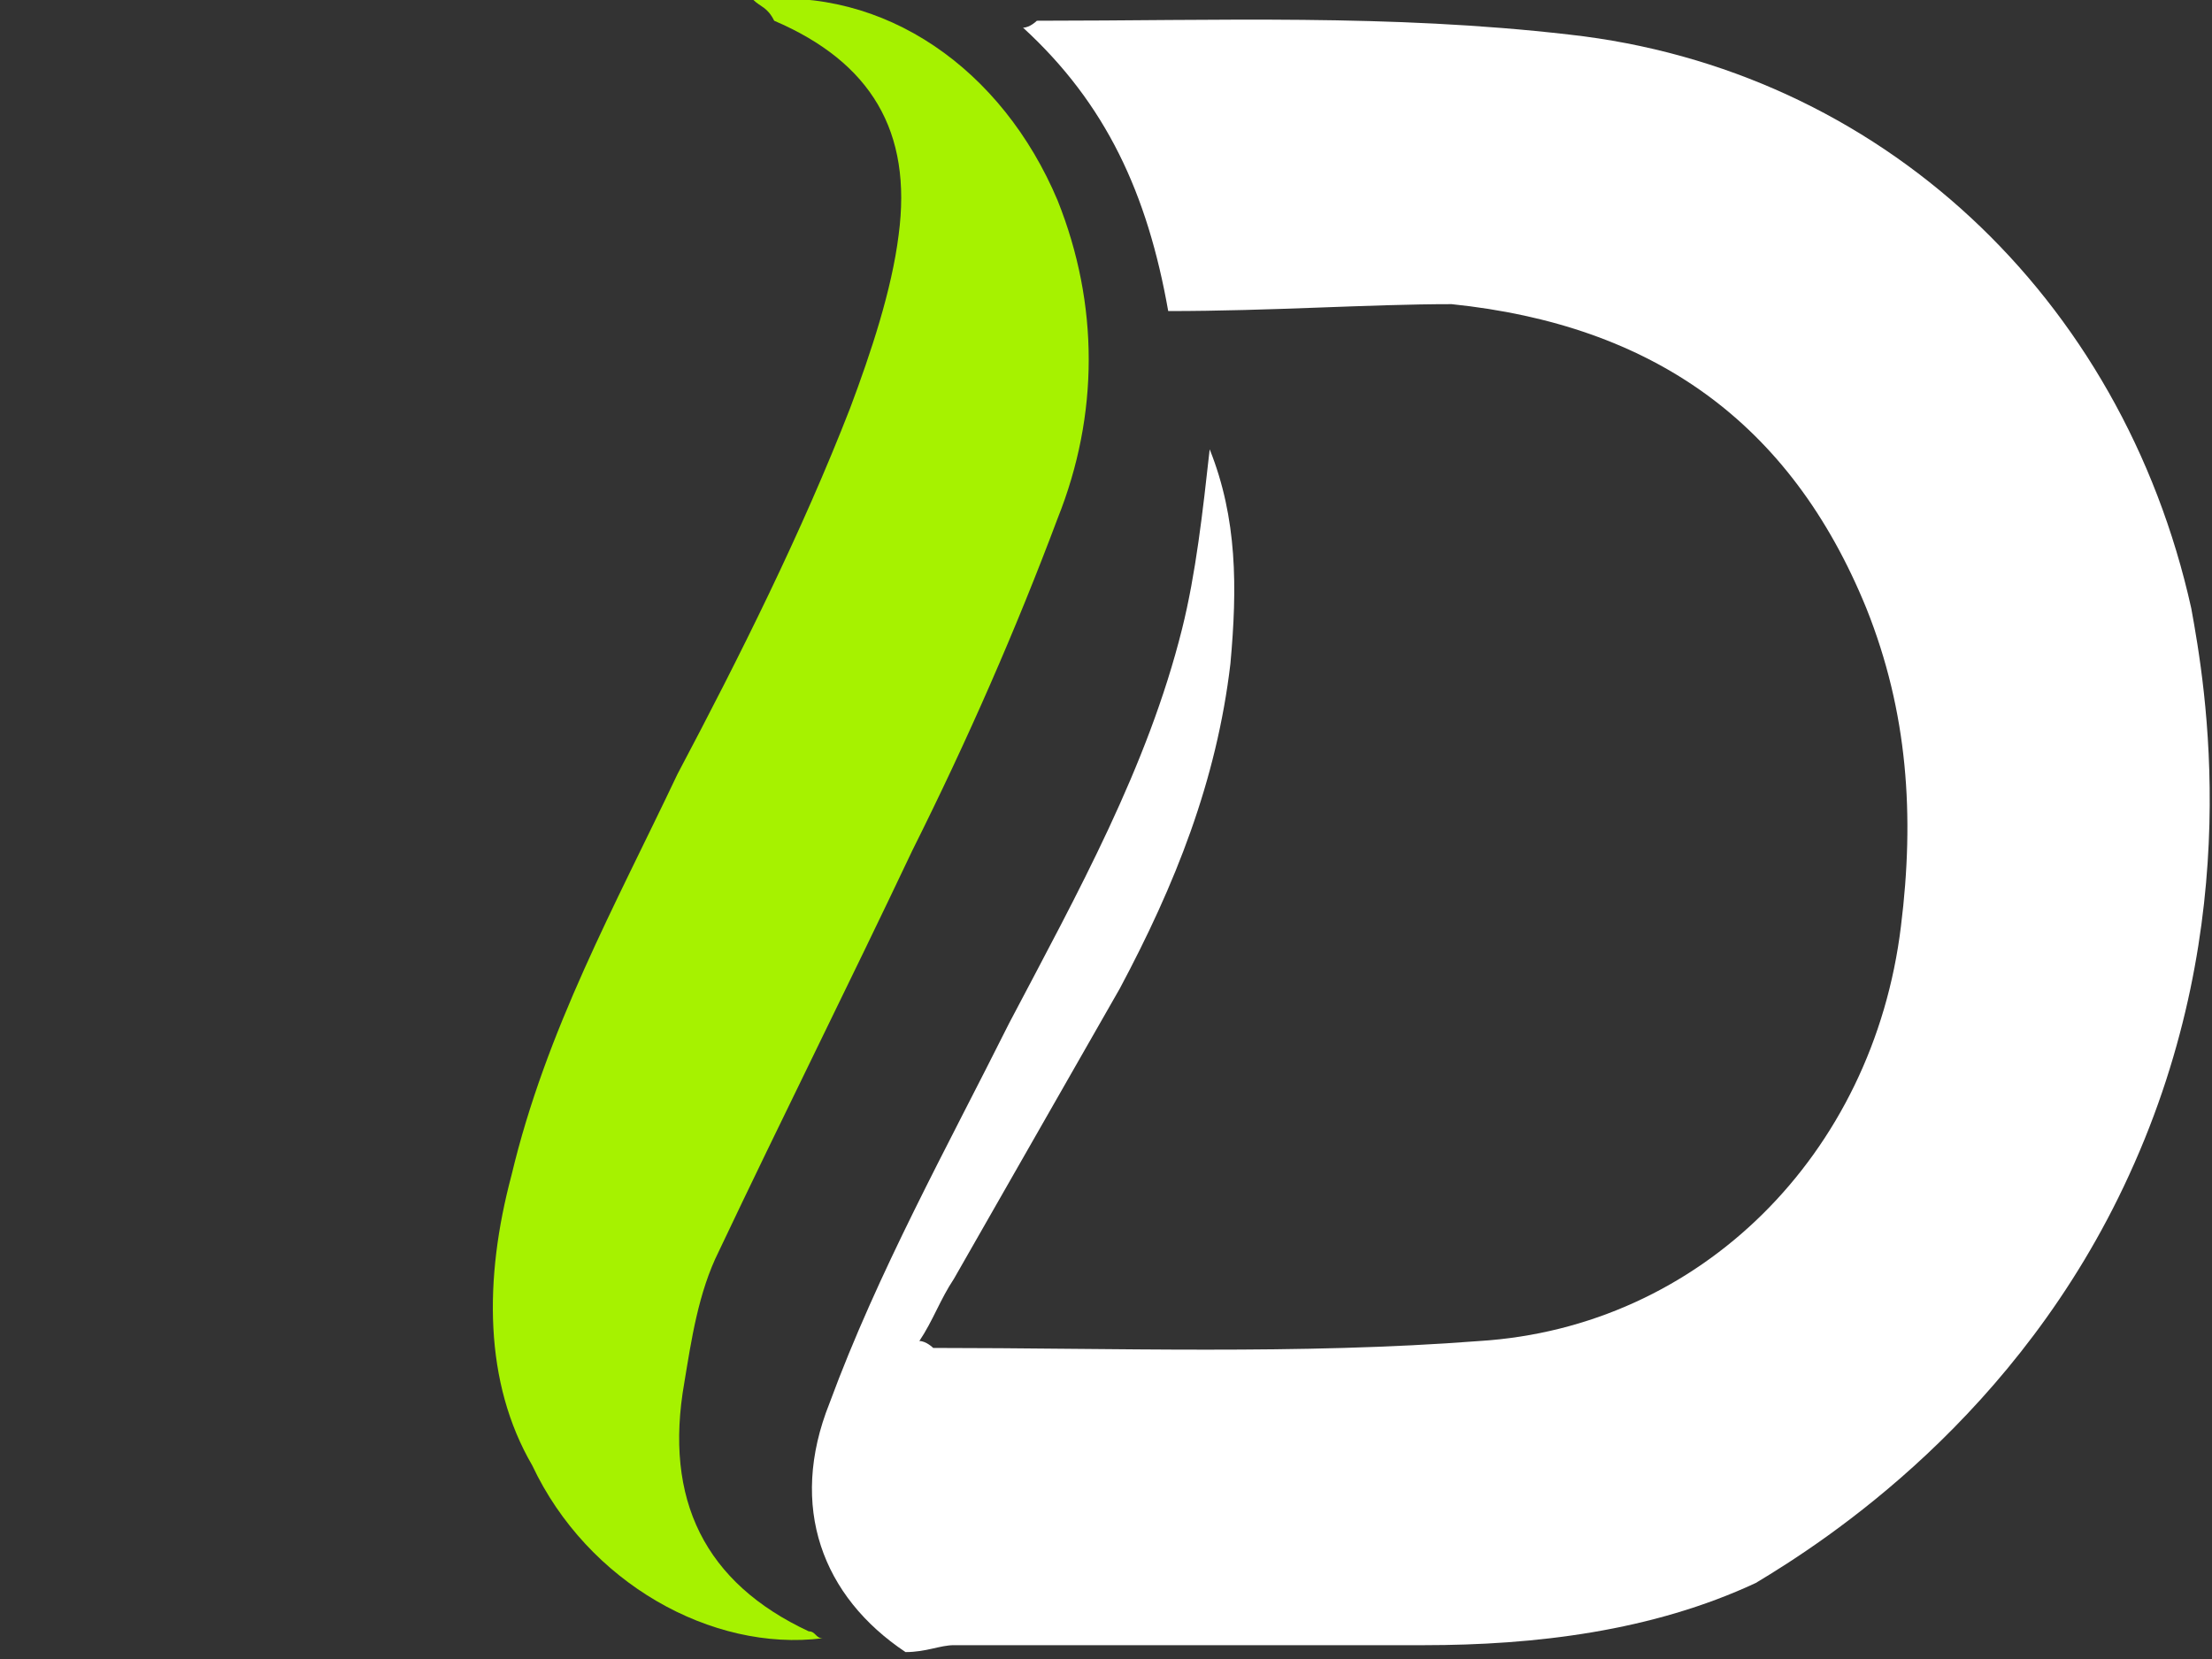 <?xml version="1.0" encoding="utf-8"?>
<!-- Generator: Adobe Illustrator 23.0.5, SVG Export Plug-In . SVG Version: 6.00 Build 0)  -->
<svg version="1.1" id="Calque_1" xmlns="http://www.w3.org/2000/svg" xmlns:xlink="http://www.w3.org/1999/xlink" x="0px" y="0px"
	 viewBox="0 0 32 24" style="enable-background:new 0 0 32 24;" xml:space="preserve">
<rect x="0" y="0" width="32" height="24" fill="#333333" stroke="none"/>
<style type="text/css">
	.st0{fill:#FFFFFF;}
	.st1{fill:#A6F200;}
</style>
<path class="st0" d="M16.9,4.5c-0.3-1.7-0.9-3-2.1-4.1C14.9,0.4,15,0.3,15,0.3c2.6,0,5.1-0.1,7.7,0.2c4.5,0.5,8,3.8,9,8.3
	c0.2,1.1,0.8,4.5-0.9,8.2c-1.6,3.5-4.4,5.3-5.4,5.9c-1.5,0.7-3.2,0.9-4.8,0.9c-2.3,0-4.6,0-6.8,0c-0.2,0-0.4,0.1-0.7,0.1
	c-1.2-0.8-1.7-2.1-1.1-3.6c0.7-1.9,1.7-3.7,2.6-5.5c1-1.9,2-3.7,2.5-5.7c0.2-0.8,0.3-1.7,0.4-2.6c0.4,1,0.4,2,0.3,3.1
	c-0.2,1.7-0.8,3.2-1.6,4.7c-0.8,1.4-1.6,2.8-2.4,4.2c-0.2,0.3-0.3,0.6-0.5,0.9c0.1,0,0.2,0.1,0.2,0.1c2.6,0,5.3,0.1,7.9-0.1
	c3.2-0.2,5.7-2.7,6.1-6c0.2-1.6,0.1-3.1-0.5-4.6c-1.1-2.7-3.1-4.1-6-4.4C19.8,4.4,18.4,4.5,16.9,4.5z"/>
<path class="st1" d="M10.9,0c1.9-0.2,3.6,1,4.4,2.9c0.6,1.5,0.6,3.1,0,4.6c-0.6,1.6-1.3,3.2-2.1,4.8c-0.9,1.9-1.9,3.9-2.8,5.8
	c-0.3,0.6-0.4,1.3-0.5,1.9c-0.3,1.7,0.3,2.9,1.8,3.6c0.1,0,0.1,0.1,0.2,0.1c-1.6,0.2-3.4-0.8-4.2-2.5C7,20,7,18.5,7.4,17
	c0.5-2.1,1.5-3.9,2.4-5.8c0.9-1.7,1.8-3.5,2.5-5.3c0.3-0.8,0.6-1.7,0.7-2.5c0.2-1.5-0.4-2.5-1.8-3.1C11.1,0.1,11,0.1,10.9,0z"/>
<rect x="-1.3" y="-2.9" class="st1" width="1.8" height="1.7"/>
<rect x="1.3" y="-2.9" class="st1" width="1.8" height="1.7"/>
</svg>
